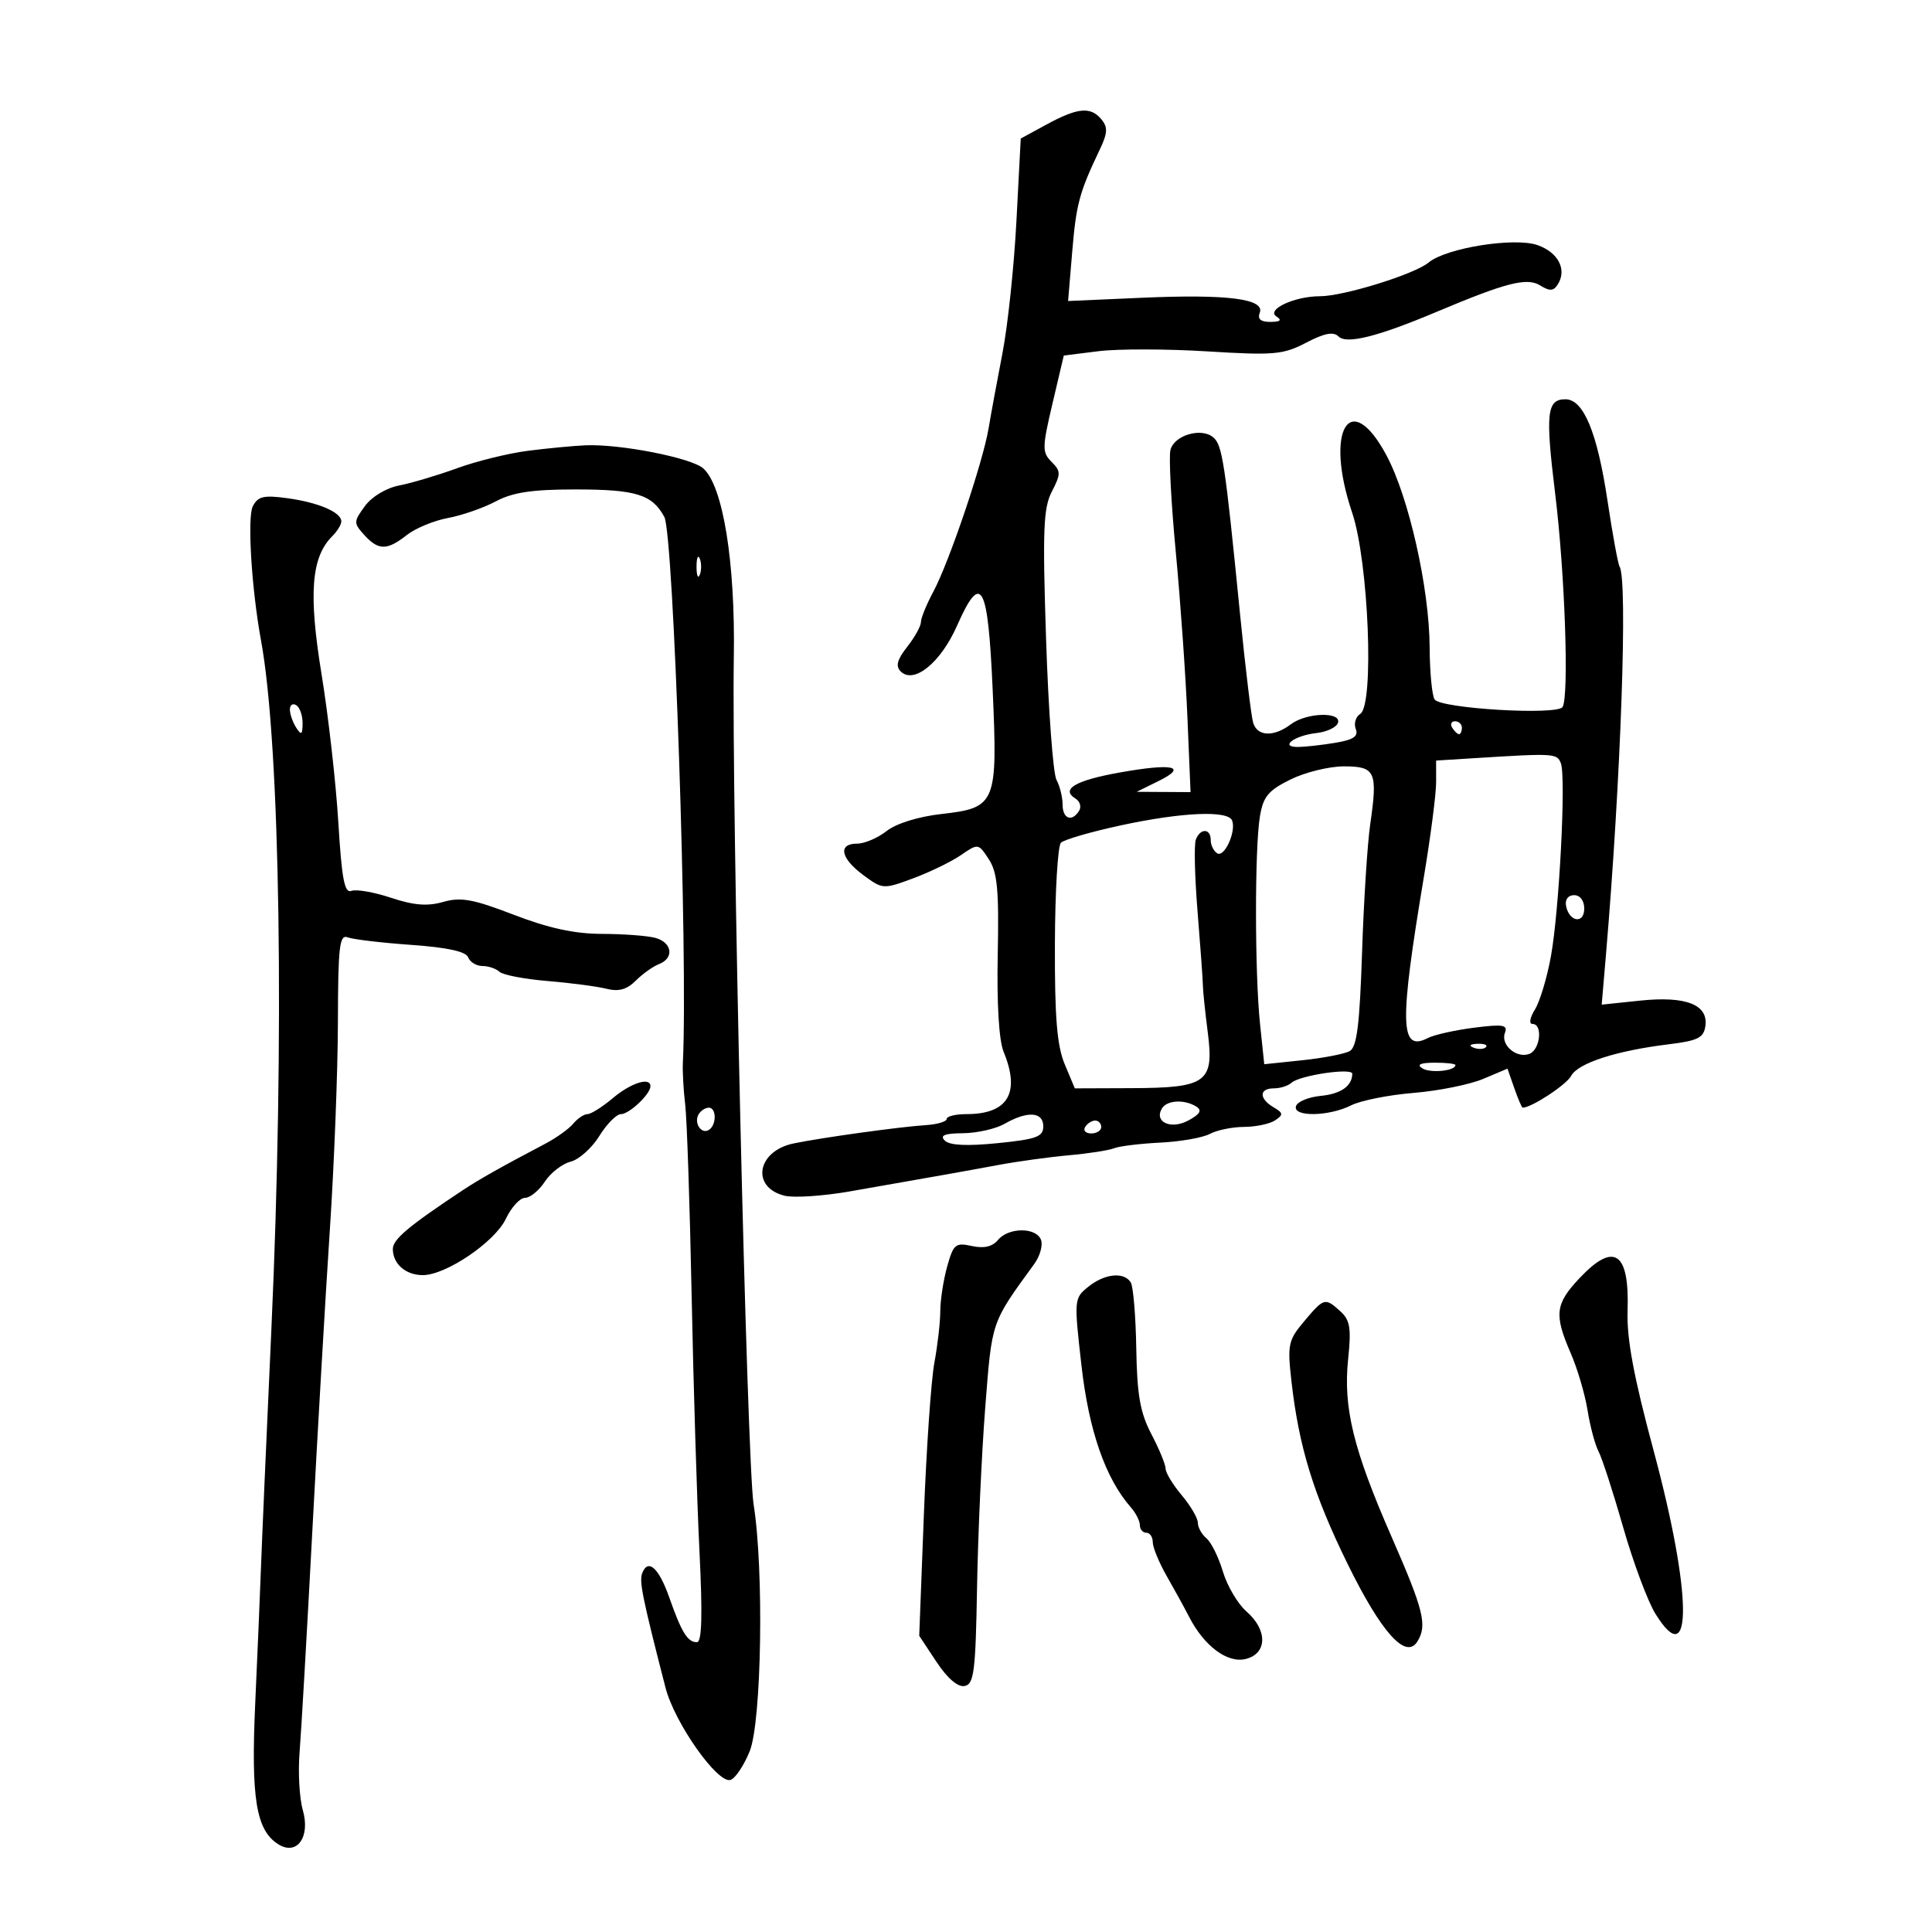 <svg xmlns="http://www.w3.org/2000/svg" width="300" height="300" viewBox="0 0 300 300" version="1.1">
	<path d="M 162.500 19.336 L 158.500 21.511 157.833 34.293 C 157.466 41.323, 156.494 50.545, 155.672 54.787 C 154.851 59.029, 153.878 64.300, 153.511 66.500 C 152.627 71.788, 147.391 87.278, 144.943 91.845 C 143.874 93.839, 143 95.979, 143 96.600 C 143 97.222, 142.042 98.948, 140.871 100.436 C 139.313 102.417, 139.040 103.440, 139.851 104.251 C 141.893 106.293, 146.057 102.928, 148.599 97.181 C 152.362 88.670, 153.406 90.534, 154.140 107.080 C 154.928 124.834, 154.678 125.439, 146.150 126.403 C 142.588 126.807, 139.160 127.873, 137.676 129.040 C 136.306 130.118, 134.243 131, 133.092 131 C 130.075 131, 130.520 133.269, 134.047 135.877 C 137.055 138.101, 137.154 138.107, 141.797 136.386 C 144.384 135.427, 147.717 133.807, 149.204 132.786 C 151.892 130.940, 151.917 130.944, 153.543 133.426 C 154.874 135.456, 155.132 138.217, 154.928 148.211 C 154.772 155.841, 155.117 161.567, 155.838 163.315 C 158.478 169.712, 156.519 173, 150.066 173 C 148.380 173, 147 173.338, 147 173.750 C 147 174.162, 145.537 174.594, 143.750 174.710 C 139.688 174.972, 127.584 176.650, 123.222 177.555 C 117.540 178.734, 116.567 184.351, 121.817 185.669 C 123.245 186.027, 127.808 185.727, 131.957 185.001 C 146.239 182.502, 149.516 181.919, 155 180.901 C 158.025 180.339, 162.975 179.658, 166 179.388 C 169.025 179.117, 172.175 178.628, 173 178.300 C 173.825 177.971, 177.056 177.577, 180.181 177.424 C 183.306 177.270, 186.763 176.662, 187.865 176.072 C 188.967 175.482, 191.361 174.993, 193.184 174.985 C 195.008 174.976, 197.175 174.518, 198 173.966 C 199.308 173.092, 199.276 172.832, 197.750 171.932 C 195.479 170.593, 195.506 169, 197.800 169 C 198.790 169, 200.028 168.608, 200.550 168.128 C 201.811 166.971, 210.004 165.764, 209.985 166.738 C 209.946 168.652, 208.209 169.864, 205.068 170.169 C 203.190 170.351, 201.469 171.063, 201.244 171.750 C 200.682 173.461, 206.331 173.387, 209.800 171.638 C 211.285 170.889, 215.650 170.020, 219.500 169.706 C 223.350 169.392, 228.206 168.415, 230.291 167.537 L 234.083 165.939 235.139 168.969 C 235.720 170.636, 236.307 172, 236.444 172 C 237.813 172, 243.224 168.449, 243.965 167.065 C 245.028 165.078, 250.983 163.150, 259.119 162.157 C 263.642 161.605, 264.550 161.152, 264.811 159.318 C 265.283 155.998, 261.780 154.634, 254.688 155.375 L 248.711 156 249.372 148.250 C 251.688 121.087, 252.777 90.066, 251.487 87.979 C 251.242 87.582, 250.399 82.983, 249.614 77.760 C 248.017 67.128, 245.891 62, 243.081 62 C 240.179 62, 239.949 64.139, 241.497 76.758 C 243.003 89.035, 243.660 108.123, 242.633 109.784 C 241.820 111.100, 223.705 110.029, 222.765 108.610 C 222.361 107.999, 222.014 104.350, 221.994 100.500 C 221.945 91.318, 218.763 77.186, 215.280 70.687 C 209.624 60.134, 205.635 66.797, 209.954 79.583 C 212.517 87.172, 213.418 109.481, 211.216 110.857 C 210.510 111.299, 210.197 112.349, 210.520 113.190 C 210.963 114.345, 210.173 114.875, 207.303 115.349 C 205.212 115.695, 202.623 115.983, 201.550 115.989 C 198.602 116.006, 200.986 114.211, 204.423 113.827 C 206.030 113.647, 207.530 112.938, 207.756 112.250 C 208.339 110.476, 202.858 110.640, 200.441 112.468 C 197.804 114.463, 195.248 114.367, 194.596 112.250 C 194.299 111.287, 193.386 103.750, 192.567 95.500 C 190.202 71.685, 189.807 69.085, 188.376 67.897 C 186.508 66.347, 182.343 67.580, 181.747 69.861 C 181.476 70.896, 181.847 78.008, 182.571 85.666 C 183.295 93.324, 184.108 104.857, 184.378 111.295 L 184.868 123 180.684 122.977 L 176.500 122.954 179.903 121.278 C 184.532 118.998, 182.141 118.476, 173.853 119.957 C 166.981 121.185, 164.660 122.554, 167 124 C 167.691 124.427, 167.947 125.277, 167.569 125.888 C 166.451 127.697, 165 127.159, 165 124.934 C 165 123.798, 164.571 122.067, 164.047 121.087 C 163.522 120.107, 162.797 110.311, 162.436 99.317 C 161.876 82.299, 162.010 78.882, 163.333 76.323 C 164.746 73.590, 164.741 73.170, 163.282 71.711 C 161.808 70.237, 161.820 69.495, 163.431 62.656 L 165.185 55.207 170.594 54.532 C 173.569 54.160, 181.150 54.173, 187.442 54.560 C 197.836 55.200, 199.240 55.077, 202.819 53.211 C 205.664 51.728, 207.061 51.461, 207.849 52.249 C 209.088 53.488, 213.923 52.278, 223 48.455 C 233.887 43.869, 237.102 43.047, 239.160 44.322 C 240.658 45.251, 241.240 45.212, 241.908 44.139 C 243.339 41.839, 241.952 39.179, 238.735 38.058 C 235.144 36.806, 224.538 38.504, 221.834 40.765 C 219.666 42.577, 208.633 46, 204.958 46 C 200.998 46, 196.539 48.090, 198.222 49.158 C 199.099 49.715, 198.803 49.974, 197.281 49.985 C 195.759 49.995, 195.236 49.549, 195.615 48.561 C 196.445 46.398, 190.566 45.652, 177.305 46.237 L 165.853 46.742 166.490 39.121 C 167.112 31.679, 167.593 29.891, 170.749 23.276 C 171.999 20.656, 172.050 19.765, 171.021 18.526 C 169.351 16.513, 167.340 16.705, 162.500 19.336 M 82 69.996 C 78.975 70.382, 74.025 71.598, 71 72.699 C 67.975 73.800, 63.925 75.007, 62 75.382 C 59.957 75.779, 57.732 77.117, 56.654 78.596 C 54.894 81.012, 54.890 81.221, 56.559 83.065 C 58.758 85.495, 60.097 85.498, 63.168 83.082 C 64.509 82.027, 67.382 80.837, 69.553 80.436 C 71.724 80.035, 75.068 78.873, 76.985 77.853 C 79.621 76.452, 82.623 76, 89.301 76 C 98.766 76, 101.264 76.770, 103.159 80.273 C 104.602 82.941, 106.838 148.800, 106.035 165 C 105.966 166.375, 106.129 169.300, 106.396 171.500 C 106.663 173.700, 107.112 186.975, 107.393 201 C 107.674 215.025, 108.221 232.912, 108.608 240.750 C 109.106 250.847, 108.992 255, 108.215 255 C 106.771 255, 105.827 253.475, 103.934 248.083 C 102.304 243.439, 100.624 241.931, 99.717 244.296 C 99.235 245.552, 99.752 248.090, 103.334 262.042 C 104.752 267.567, 111.513 277.124, 113.471 276.373 C 114.226 276.083, 115.555 274.071, 116.422 271.903 C 118.268 267.289, 118.637 243.709, 117.021 233.615 C 115.977 227.099, 113.585 124.643, 113.948 102 C 114.184 87.261, 112.260 75.411, 109.193 72.723 C 107.321 71.081, 96.261 68.917, 90.918 69.147 C 89.038 69.228, 85.025 69.610, 82 69.996 M 39.251 78.628 C 38.378 80.350, 39.062 91.447, 40.539 99.500 C 43.520 115.755, 44.197 161.177, 42.135 206.500 C 41.384 223, 40.657 239.650, 40.520 243.500 C 40.382 247.350, 39.982 256.800, 39.631 264.500 C 38.956 279.291, 39.768 284.229, 43.231 286.387 C 46.121 288.188, 48.219 285.252, 47.023 281.082 C 46.493 279.234, 46.266 275.197, 46.518 272.111 C 46.770 269.025, 47.655 253.675, 48.484 238 C 49.313 222.325, 50.543 201.175, 51.216 191 C 51.890 180.825, 52.454 166.307, 52.470 158.738 C 52.496 146.923, 52.712 145.058, 54 145.553 C 54.825 145.871, 59.253 146.396, 63.841 146.720 C 69.464 147.118, 72.350 147.748, 72.698 148.655 C 72.982 149.395, 73.976 150, 74.907 150 C 75.838 150, 77.027 150.403, 77.550 150.895 C 78.072 151.387, 81.425 152.033, 85 152.329 C 88.575 152.625, 92.693 153.166, 94.152 153.532 C 96.071 154.012, 97.336 153.664, 98.729 152.271 C 99.787 151.213, 101.406 150.058, 102.326 149.705 C 104.733 148.782, 104.387 146.337, 101.750 145.630 C 100.513 145.299, 96.790 145.021, 93.477 145.014 C 89.231 145.004, 85.194 144.130, 79.795 142.050 C 73.470 139.615, 71.558 139.266, 68.825 140.050 C 66.377 140.752, 64.266 140.585, 60.720 139.407 C 58.083 138.531, 55.314 138.049, 54.567 138.336 C 53.496 138.747, 53.067 136.495, 52.534 127.678 C 52.162 121.530, 50.987 111.159, 49.922 104.632 C 47.892 92.182, 48.330 86.527, 51.579 83.278 C 52.361 82.497, 53 81.455, 53 80.964 C 53 79.548, 49.462 78.025, 44.641 77.364 C 40.936 76.856, 40.044 77.066, 39.251 78.628 M 108.158 88 C 108.158 89.375, 108.385 89.938, 108.662 89.250 C 108.940 88.563, 108.940 87.438, 108.662 86.750 C 108.385 86.063, 108.158 86.625, 108.158 88 M 45.015 110.191 C 45.024 110.911, 45.467 112.175, 46 113 C 46.788 114.219, 46.972 114.090, 46.985 112.309 C 46.993 111.104, 46.550 109.840, 46 109.500 C 45.450 109.160, 45.007 109.471, 45.015 110.191 M 225.500 113 C 225.840 113.550, 226.316 114, 226.559 114 C 226.802 114, 227 113.550, 227 113 C 227 112.450, 226.523 112, 225.941 112 C 225.359 112, 225.160 112.450, 225.500 113 M 228.750 117.739 L 223 118.100 223 121.451 C 223 123.293, 222.146 129.908, 221.102 136.151 C 217.267 159.083, 217.375 163.423, 221.729 161.180 C 222.703 160.679, 225.919 159.960, 228.877 159.583 C 233.389 159.008, 234.162 159.135, 233.686 160.376 C 232.968 162.246, 235.487 164.411, 237.487 163.643 C 239.169 162.998, 239.590 159, 237.977 159 C 237.389 159, 237.546 158.043, 238.347 156.750 C 239.113 155.512, 240.228 151.800, 240.826 148.500 C 242.127 141.311, 243.190 120.658, 242.369 118.518 C 241.774 116.970, 241.373 116.947, 228.750 117.739 M 200.374 121.044 C 196.927 122.750, 196.147 123.697, 195.635 126.793 C 194.821 131.716, 194.834 151.114, 195.656 158.979 L 196.311 165.252 202.231 164.634 C 205.487 164.293, 208.797 163.653, 209.587 163.211 C 210.696 162.591, 211.132 159.109, 211.497 147.954 C 211.757 140.004, 212.328 131.025, 212.766 128 C 213.952 119.813, 213.582 119, 208.677 119.001 C 206.380 119.001, 202.643 119.921, 200.374 121.044 M 174.062 128.157 C 169.422 129.157, 165.226 130.374, 164.739 130.861 C 164.252 131.348, 163.831 138.442, 163.804 146.624 C 163.767 157.975, 164.128 162.388, 165.327 165.250 L 166.898 169 175.699 168.968 C 187.395 168.926, 188.543 168.084, 187.539 160.286 C 187.129 157.104, 186.789 153.825, 186.782 153 C 186.775 152.175, 186.406 147.057, 185.963 141.627 C 185.520 136.197, 185.395 131.134, 185.686 130.377 C 186.382 128.562, 188 128.607, 188 130.441 C 188 131.234, 188.454 132.162, 189.008 132.505 C 190.125 133.195, 191.976 129.129, 191.326 127.417 C 190.712 125.802, 183.569 126.109, 174.062 128.157 M 243.177 140.667 C 243.663 143.176, 246 143.520, 246 141.083 C 246 139.855, 245.354 139, 244.427 139 C 243.495 139, 242.985 139.680, 243.177 140.667 M 228.813 162.683 C 229.534 162.972, 230.397 162.936, 230.729 162.604 C 231.061 162.272, 230.471 162.036, 229.417 162.079 C 228.252 162.127, 228.015 162.364, 228.813 162.683 M 220.861 165.893 C 222.102 166.679, 226 166.293, 226 165.383 C 226 165.173, 224.537 165.007, 222.750 165.015 C 220.540 165.026, 219.936 165.307, 220.861 165.893 M 95.182 170.500 C 93.548 171.875, 91.769 173, 91.228 173 C 90.687 173, 89.692 173.666, 89.017 174.479 C 88.342 175.293, 86.374 176.701, 84.645 177.610 C 78.082 181.055, 74.415 183.120, 71.906 184.782 C 63.474 190.368, 61 192.443, 61 193.933 C 61 196.263, 62.990 198, 65.659 198 C 69.252 198, 76.843 192.850, 78.549 189.256 C 79.399 187.465, 80.737 186, 81.524 186 C 82.310 186, 83.694 184.870, 84.600 183.488 C 85.505 182.107, 87.307 180.710, 88.605 180.384 C 89.904 180.058, 91.910 178.264, 93.064 176.396 C 94.219 174.528, 95.732 173, 96.427 173 C 97.714 173, 101 169.890, 101 168.671 C 101 167.193, 97.987 168.140, 95.182 170.500 M 180.446 172.087 C 179.137 174.205, 181.783 175.454, 184.499 174.001 C 186.342 173.014, 186.690 172.421, 185.769 171.836 C 183.957 170.686, 181.233 170.815, 180.446 172.087 M 108.500 173 C 107.684 174.320, 108.880 176.192, 110.069 175.457 C 111.284 174.707, 111.276 172, 110.059 172 C 109.541 172, 108.840 172.450, 108.500 173 M 156 174.500 C 154.625 175.286, 151.722 175.945, 149.550 175.965 C 146.655 175.991, 145.897 176.297, 146.710 177.110 C 147.456 177.856, 150.149 177.987, 154.910 177.509 C 160.957 176.902, 162 176.518, 162 174.899 C 162 172.631, 159.554 172.468, 156 174.500 M 168.500 175 C 168.160 175.550, 168.584 176, 169.441 176 C 170.298 176, 171 175.550, 171 175 C 171 174.450, 170.577 174, 170.059 174 C 169.541 174, 168.840 174.450, 168.500 175 M 154.963 192.544 C 154.096 193.590, 152.784 193.892, 150.906 193.479 C 148.364 192.921, 148.041 193.192, 147.071 196.685 C 146.488 198.783, 146.009 201.901, 146.006 203.614 C 146.003 205.326, 145.589 208.926, 145.087 211.614 C 144.585 214.301, 143.851 224.939, 143.456 235.252 L 142.737 254.005 145.424 258.065 C 147.112 260.615, 148.733 262.005, 149.784 261.803 C 151.244 261.522, 151.489 259.580, 151.716 246.491 C 151.859 238.246, 152.431 225.672, 152.988 218.549 C 154.048 204.986, 153.856 205.548, 160.601 196.264 C 161.494 195.035, 161.963 193.347, 161.644 192.514 C 160.888 190.544, 156.607 190.563, 154.963 192.544 M 245.250 198.491 C 241.488 202.490, 241.298 204.129, 243.901 210.123 C 244.946 212.530, 246.123 216.525, 246.517 219 C 246.910 221.475, 247.680 224.352, 248.228 225.393 C 248.775 226.434, 250.495 231.736, 252.050 237.175 C 253.605 242.614, 255.854 248.646, 257.049 250.579 C 262.872 260, 262.737 247.408, 256.779 225.279 C 253.686 213.791, 252.584 207.885, 252.730 203.560 C 253.037 194.382, 250.643 192.759, 245.250 198.491 M 168.983 199.812 C 166.777 201.599, 166.762 201.773, 167.932 212.062 C 169.084 222.197, 171.662 229.586, 175.612 234.079 C 176.375 234.947, 177 236.185, 177 236.829 C 177 237.473, 177.450 238, 178 238 C 178.550 238, 179 238.661, 179 239.470 C 179 240.278, 179.974 242.640, 181.163 244.720 C 182.353 246.799, 183.917 249.648, 184.638 251.051 C 186.983 255.616, 190.610 258.315, 193.445 257.603 C 196.798 256.762, 196.854 253.103, 193.557 250.236 C 192.213 249.068, 190.565 246.282, 189.895 244.044 C 189.225 241.807, 188.074 239.476, 187.338 238.866 C 186.602 238.255, 186 237.170, 186 236.454 C 186 235.739, 184.875 233.816, 183.500 232.182 C 182.125 230.548, 181 228.696, 181 228.066 C 181 227.436, 180.008 225.026, 178.796 222.710 C 177.042 219.360, 176.561 216.640, 176.440 209.388 C 176.357 204.376, 175.972 199.763, 175.585 199.138 C 174.542 197.449, 171.521 197.758, 168.983 199.812 M 202.510 205.170 C 200.040 208.106, 199.894 208.789, 200.528 214.420 C 201.679 224.635, 203.951 232.036, 209.249 242.832 C 214.471 253.472, 218.288 257.736, 220.070 254.921 C 221.661 252.407, 221.093 250.078, 216.103 238.683 C 210.129 225.040, 208.550 218.577, 209.342 211.005 C 209.839 206.244, 209.634 204.978, 208.142 203.629 C 205.747 201.461, 205.596 201.503, 202.510 205.170" stroke="none" fill="black" fill-rule="evenodd"/>
</svg>